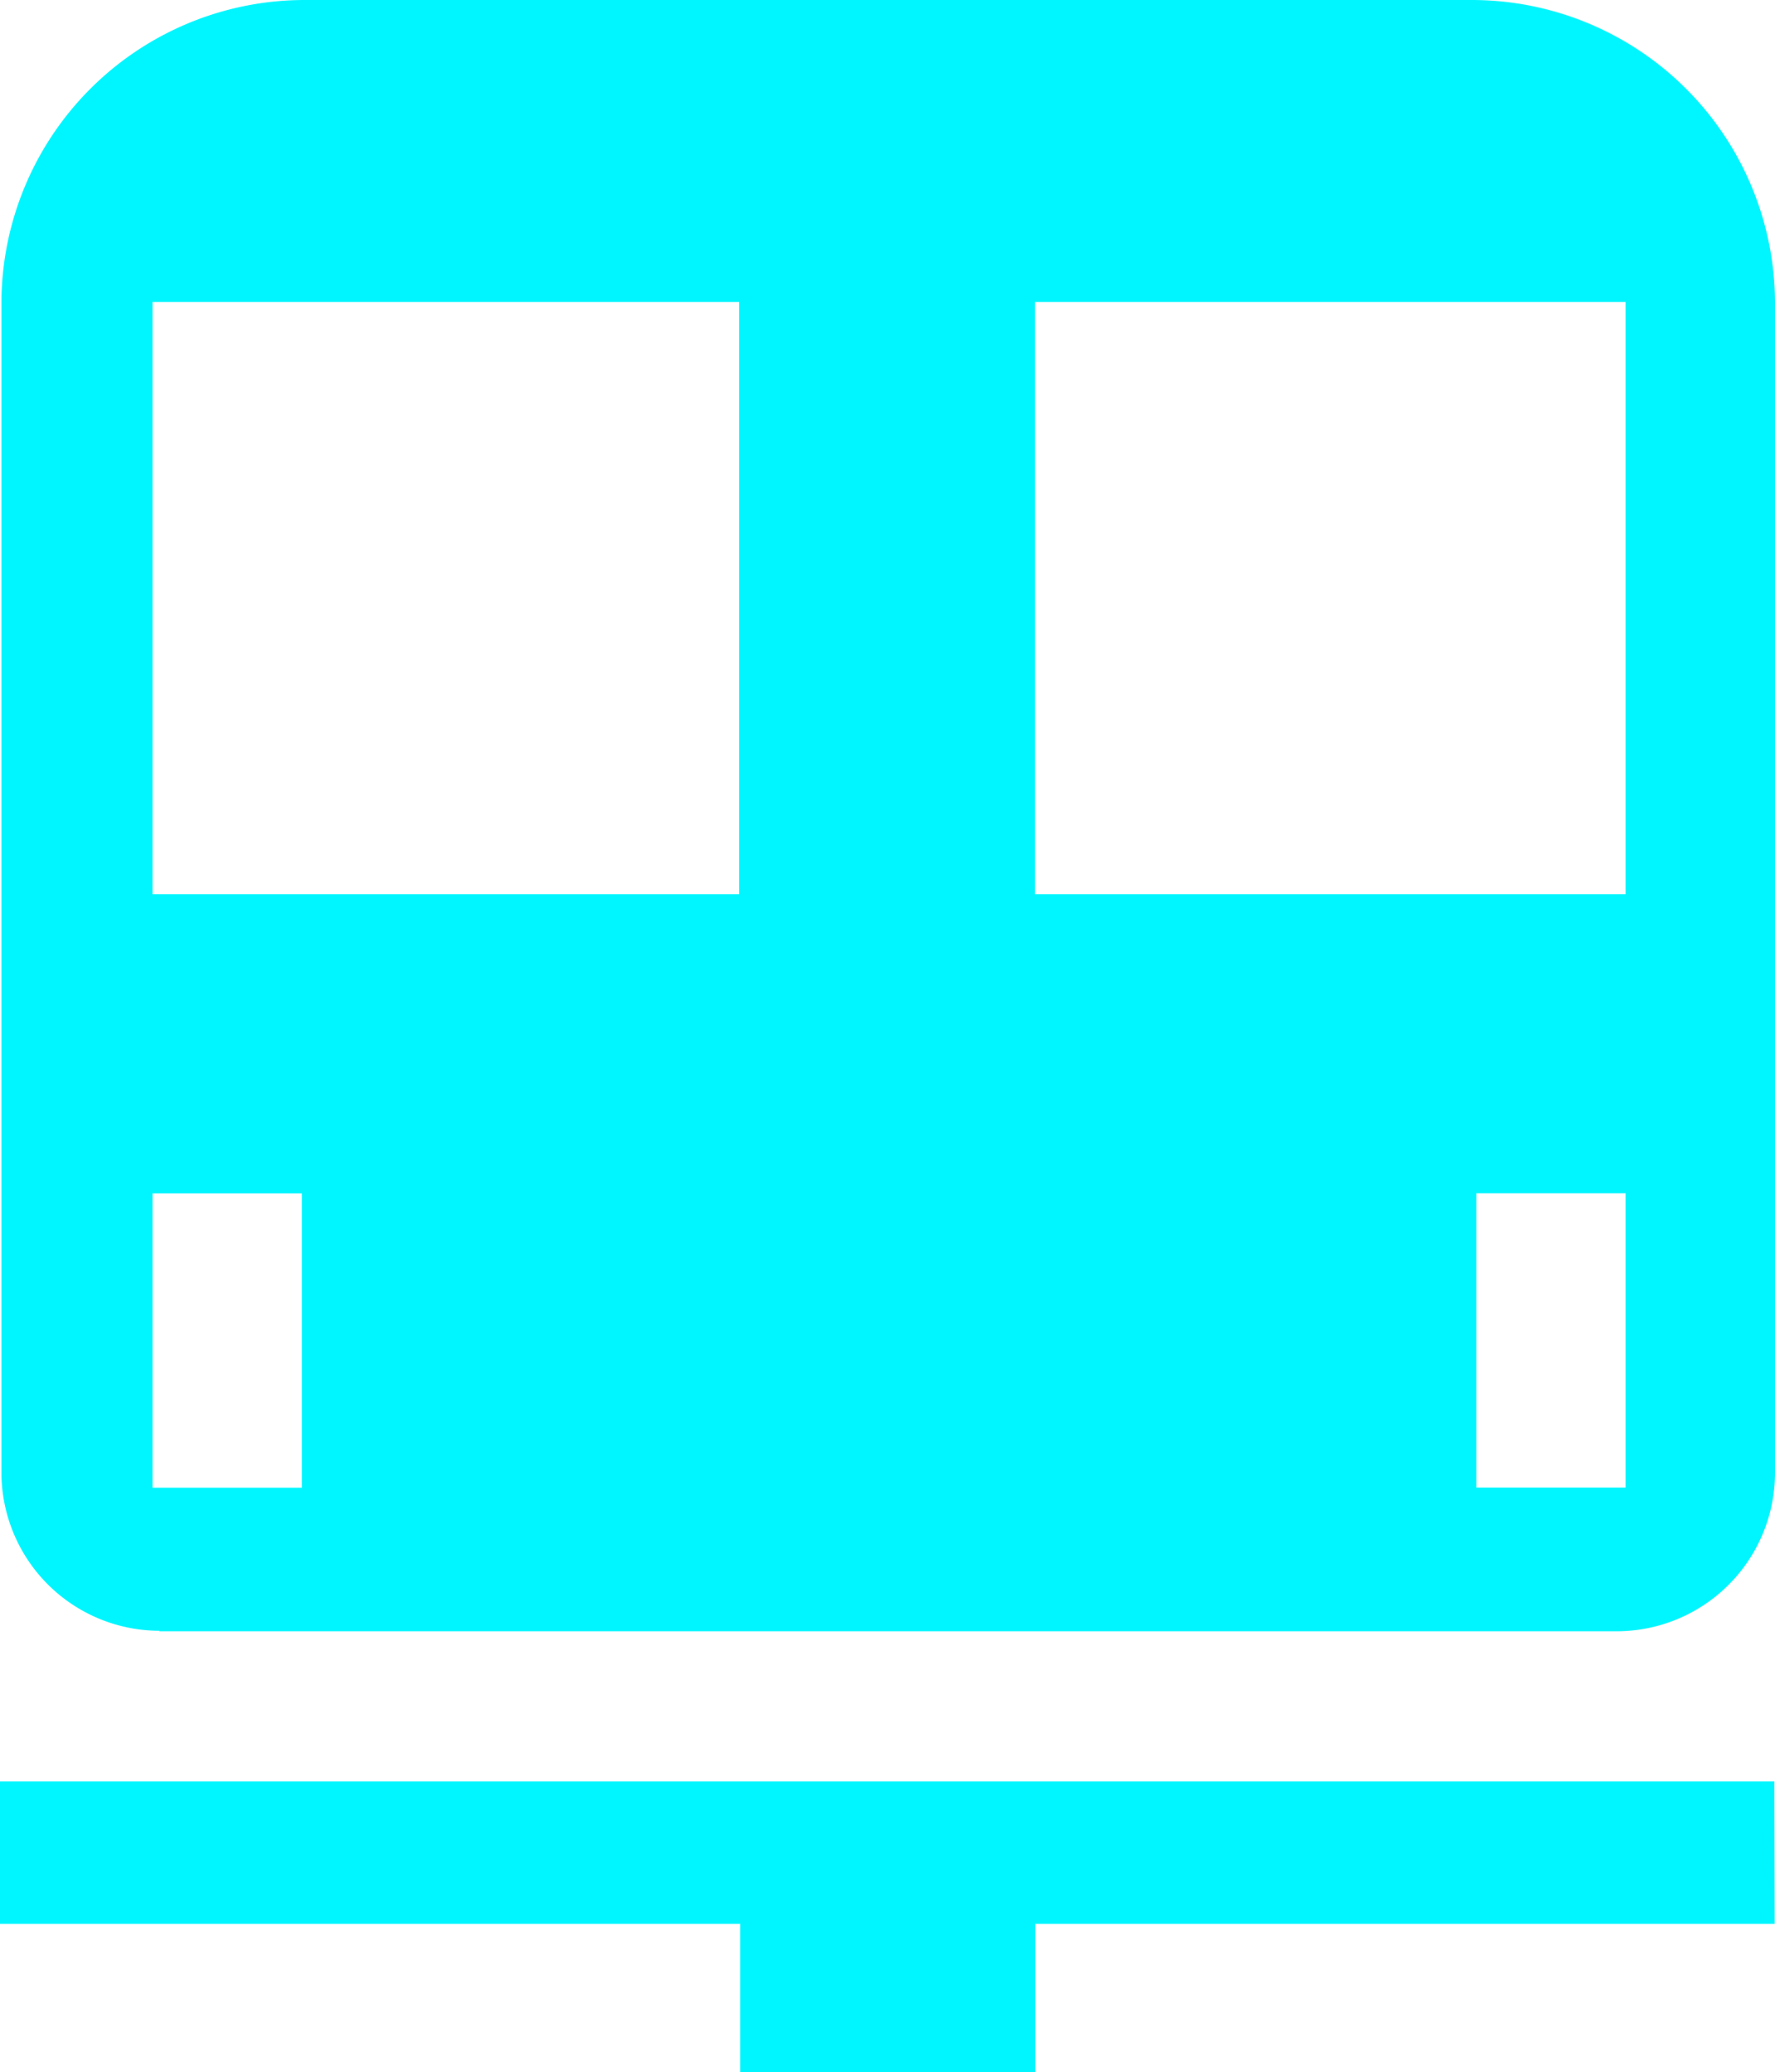<svg id="车辆" xmlns="http://www.w3.org/2000/svg" width="11.12" height="12.977" viewBox="0 0 11.12 12.977">
  <path id="路径_36" data-name="路径 36" d="M233.995,613.215h9.132a.993.993,0,0,0,.993-.993V604.9a1.9,1.9,0,0,0-1.9-1.9h-7.311a1.9,1.9,0,0,0-1.9,1.9v7.32a.992.992,0,0,0,.993.992Zm9.189-.9h-.935v-1.843h.935Zm-3.7-7.424h3.7V608.6h-3.7Zm-5.528,0h3.675V608.6h-3.675Zm0,5.582h.935v1.843h-.935Zm10.16,3.682H233v.892h4.637v.935h1.849v-.935h4.632Zm0,0" transform="translate(-233 -603)" fill="#00f6ff"/>
</svg>
